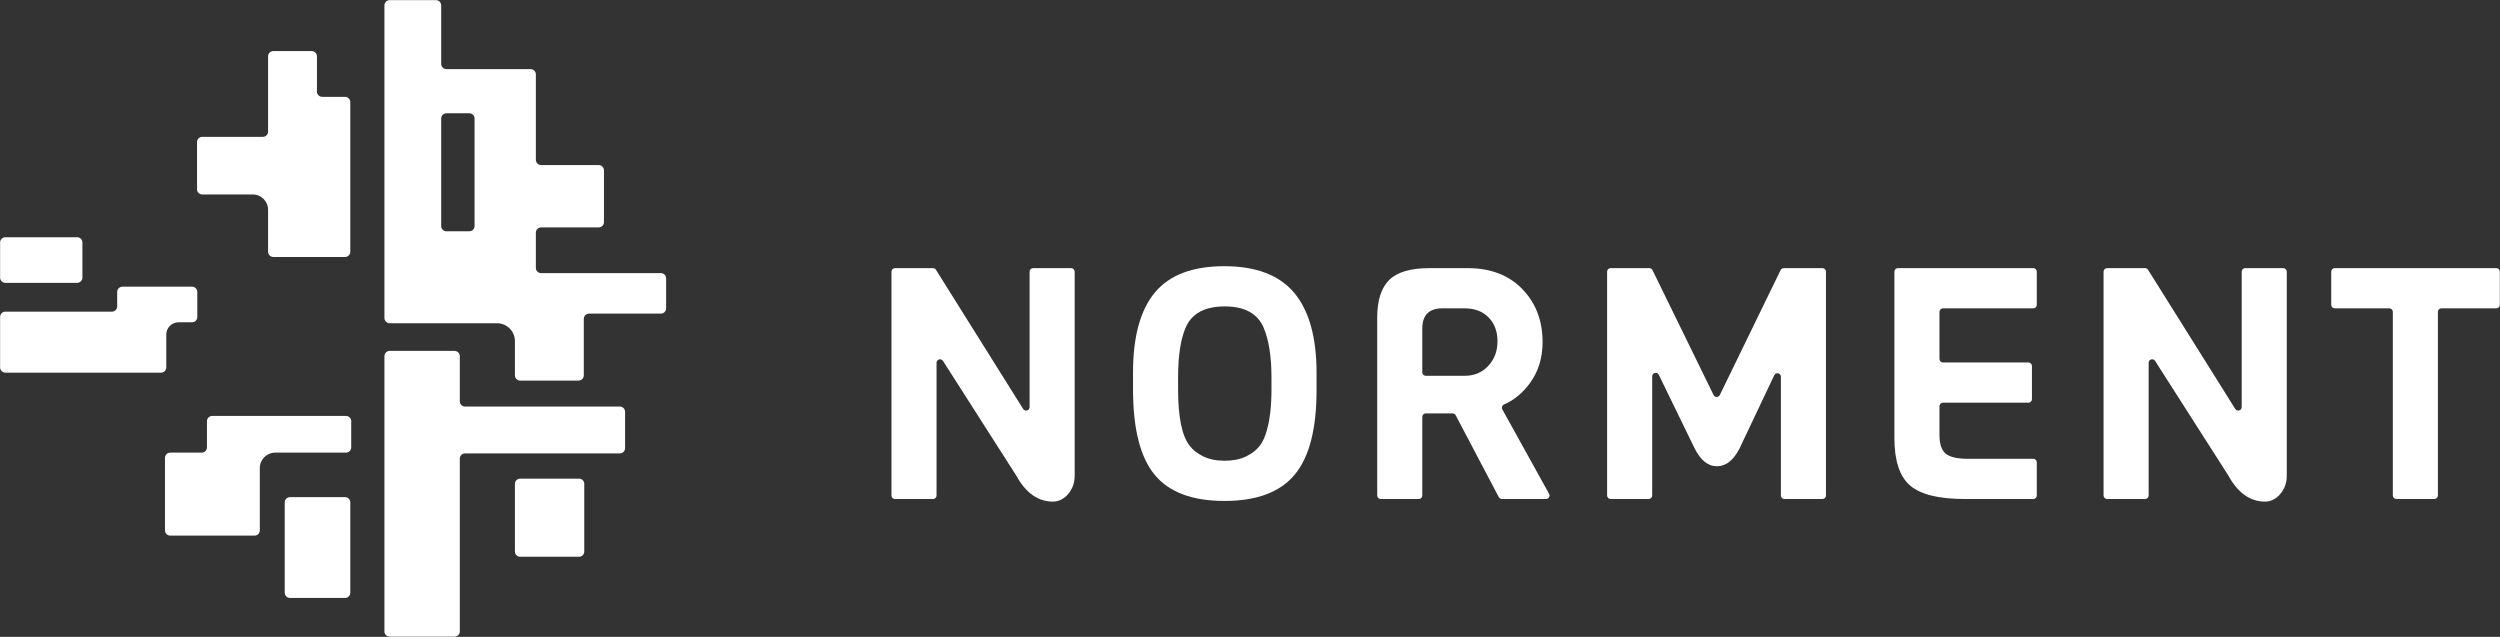 <?xml version="1.0" encoding="UTF-8" standalone="no"?>
<!DOCTYPE svg PUBLIC "-//W3C//DTD SVG 1.1//EN" "http://www.w3.org/Graphics/SVG/1.1/DTD/svg11.dtd">
<svg width="100%" height="100%" viewBox="0 0 2163 551" version="1.1" xmlns="http://www.w3.org/2000/svg" xmlns:xlink="http://www.w3.org/1999/xlink" xml:space="preserve" xmlns:serif="http://www.serif.com/" style="fill-rule:evenodd;clip-rule:evenodd;stroke-linejoin:round;stroke-miterlimit:2;">
    <rect x="0" y="0" width="2163" height="551" fill="#333333" stroke="none"/>
    <g id="Layer-1" serif:id="Layer 1" transform="matrix(4.167,0,0,4.167,-1057.87,-1203.08)">
        <g transform="matrix(1,0,0,1,476.278,392.863)">
            <path d="M0,-48.472C0.401,-48.472 0.726,-48.147 0.726,-47.746L0.726,-5.386C0.726,-3.904 0.276,-2.636 -0.621,-1.582C-1.518,-0.528 -2.574,0 -3.786,0C-6.882,0 -9.418,-1.794 -11.392,-5.386L-26.615,-29.211C-27.006,-29.823 -27.953,-29.546 -27.953,-28.82L-27.953,-1.264C-27.953,-0.864 -28.278,-0.538 -28.679,-0.538L-36.586,-0.538C-36.987,-0.538 -37.312,-0.864 -37.312,-1.264L-37.312,-47.746C-37.312,-48.147 -36.987,-48.472 -36.586,-48.472L-28.692,-48.472C-28.442,-48.472 -28.21,-48.343 -28.077,-48.131L-9.974,-19.24C-9.587,-18.622 -8.633,-18.897 -8.633,-19.626L-8.633,-47.746C-8.633,-48.147 -8.308,-48.472 -7.907,-48.472L0,-48.472Z" style="fill:white;fill-rule:nonzero;"/>
        </g>
        <g transform="matrix(1,0,0,1,517.866,367.145)">
            <path d="M0,2.425L0,-0.066C0,-4.375 -0.537,-7.809 -1.616,-10.366C-2.871,-13.328 -5.565,-14.81 -9.694,-14.81C-13.867,-14.81 -16.584,-13.328 -17.84,-10.366C-18.872,-7.943 -19.389,-4.509 -19.389,-0.066L-19.389,2.425C-19.389,8.214 -18.581,12.119 -16.965,14.139C-16.336,14.992 -15.405,15.72 -14.17,16.326C-12.937,16.932 -11.455,17.235 -9.727,17.235C-8,17.235 -6.53,16.944 -5.318,16.361C-4.106,15.778 -3.163,15.059 -2.49,14.206C-1.818,13.354 -1.301,12.232 -0.941,10.84C-0.314,8.641 0,5.836 0,2.425M9.359,-1.008L9.359,2.627C9.359,10.661 7.844,16.495 4.815,20.13C1.785,23.766 -3.073,25.583 -9.761,25.583C-16.449,25.583 -21.284,23.766 -24.268,20.13C-27.254,16.495 -28.746,10.594 -28.746,2.425L-28.746,-1.076C-28.746,-8.526 -27.231,-14.069 -24.202,-17.705C-21.172,-21.34 -16.371,-23.158 -9.795,-23.158C-3.22,-23.158 1.616,-21.316 4.714,-17.637C7.81,-13.957 9.359,-8.414 9.359,-1.008" style="fill:white;fill-rule:nonzero;"/>
        </g>
        <g transform="matrix(1,0,0,1,562.877,372.026)">
            <path d="M0,-7.338C1.28,-8.706 1.919,-10.411 1.919,-12.454C1.919,-14.496 1.301,-16.145 0.069,-17.402C-1.166,-18.659 -2.816,-19.287 -4.88,-19.287L-9.525,-19.287C-12.308,-19.287 -13.699,-17.874 -13.699,-15.046L-13.699,-6.01C-13.699,-5.609 -13.374,-5.284 -12.973,-5.284L-4.88,-5.284C-2.906,-5.284 -1.278,-5.968 0,-7.338M11.997,20.298L2.829,20.298C2.56,20.298 2.313,20.149 2.187,19.91L-6.764,2.913C-6.889,2.674 -7.136,2.525 -7.406,2.525L-12.973,2.525C-13.374,2.525 -13.699,2.85 -13.699,3.251L-13.699,19.572C-13.699,19.973 -14.024,20.298 -14.425,20.298L-22.331,20.298C-22.731,20.298 -23.056,19.973 -23.056,19.572L-23.056,-17.335C-23.056,-20.925 -22.228,-23.539 -20.566,-25.178C-18.907,-26.816 -16.123,-27.636 -12.219,-27.636L-4.274,-27.636C0.482,-27.636 4.264,-26.187 7.069,-23.293C9.873,-20.398 11.278,-16.729 11.278,-12.286C11.278,-9.055 10.436,-6.261 8.753,-3.905C7.237,-1.783 5.405,-0.253 3.254,0.686C2.866,0.855 2.722,1.333 2.927,1.703L12.632,19.22C12.9,19.704 12.55,20.298 11.997,20.298" style="fill:white;fill-rule:nonzero;"/>
        </g>
        <g transform="matrix(1,0,0,1,623.639,369.777)">
            <path d="M0,-2.838C0,-3.612 -1.05,-3.849 -1.382,-3.149L-8.618,12.113C-9.873,14.537 -11.434,15.748 -13.295,15.748C-15.159,15.748 -16.719,14.469 -17.975,11.911L-25.347,-3.232C-25.685,-3.925 -26.726,-3.684 -26.726,-2.914L-26.726,21.822C-26.726,22.223 -27.051,22.548 -27.452,22.548L-35.359,22.548C-35.76,22.548 -36.085,22.223 -36.085,21.822L-36.085,-24.66C-36.085,-25.061 -35.76,-25.386 -35.359,-25.386L-27.315,-25.386C-27.037,-25.386 -26.784,-25.228 -26.662,-24.979L-13.983,0.947C-13.718,1.49 -12.943,1.489 -12.679,0.945L-0.063,-24.978C0.058,-25.227 0.312,-25.386 0.589,-25.386L8.631,-25.386C9.032,-25.386 9.357,-25.061 9.357,-24.66L9.357,21.822C9.357,22.223 9.032,22.548 8.631,22.548L0.726,22.548C0.325,22.548 0,22.223 0,21.822L0,-2.838Z" style="fill:white;fill-rule:nonzero;"/>
        </g>
        <g transform="matrix(1,0,0,1,676.769,345.116)">
            <path d="M0,46.482C0,46.883 -0.325,47.208 -0.726,47.208L-14.954,47.208C-20.341,47.208 -24.121,46.277 -26.299,44.414C-28.475,42.552 -29.563,39.264 -29.563,34.552L-29.563,0C-29.563,-0.4 -29.238,-0.726 -28.837,-0.726L-0.726,-0.726C-0.325,-0.726 0,-0.4 0,0L0,6.897C0,7.298 -0.325,7.623 -0.726,7.623L-19.48,7.623C-19.881,7.623 -20.206,7.948 -20.206,8.349L-20.206,18.139C-20.206,18.54 -19.881,18.865 -19.48,18.865L-1.731,18.865C-1.33,18.865 -1.005,19.19 -1.005,19.591L-1.005,26.487C-1.005,26.888 -1.33,27.213 -1.731,27.213L-19.48,27.213C-19.881,27.213 -20.206,27.538 -20.206,27.939L-20.206,33.878C-20.206,35.764 -19.779,37.066 -18.927,37.783C-18.073,38.502 -16.526,38.86 -14.282,38.86L-0.726,38.86C-0.325,38.86 0,39.185 0,39.586L0,46.482Z" style="fill:white;fill-rule:nonzero;"/>
        </g>
        <g transform="matrix(1,0,0,1,727.948,392.863)">
            <path d="M0,-48.472C0.401,-48.472 0.726,-48.147 0.726,-47.746L0.726,-5.386C0.726,-3.904 0.276,-2.636 -0.621,-1.582C-1.519,-0.528 -2.574,0 -3.786,0C-6.882,0 -9.418,-1.794 -11.392,-5.386L-26.615,-29.211C-27.006,-29.823 -27.953,-29.546 -27.953,-28.82L-27.953,-1.264C-27.953,-0.864 -28.278,-0.538 -28.679,-0.538L-36.586,-0.538C-36.987,-0.538 -37.312,-0.864 -37.312,-1.264L-37.312,-47.746C-37.312,-48.147 -36.987,-48.472 -36.586,-48.472L-28.692,-48.472C-28.442,-48.472 -28.21,-48.343 -28.077,-48.131L-9.974,-19.24C-9.587,-18.622 -8.633,-18.897 -8.633,-19.626L-8.633,-47.746C-8.633,-48.147 -8.308,-48.472 -7.907,-48.472L0,-48.472Z" style="fill:white;fill-rule:nonzero;"/>
        </g>
        <g transform="matrix(1,0,0,1,772.186,383.976)">
            <path d="M0,-31.237L-11.407,-31.237C-11.808,-31.237 -12.133,-30.912 -12.133,-30.511L-12.133,7.622C-12.133,8.023 -12.458,8.348 -12.859,8.348L-20.764,8.348C-21.165,8.348 -21.49,8.023 -21.49,7.622L-21.49,-30.511C-21.49,-30.912 -21.815,-31.237 -22.216,-31.237L-33.555,-31.237C-33.956,-31.237 -34.281,-31.562 -34.281,-31.963L-34.281,-38.859C-34.281,-39.26 -33.956,-39.585 -33.555,-39.585L0,-39.585C0.401,-39.585 0.726,-39.26 0.726,-38.859L0.726,-31.963C0.726,-31.562 0.401,-31.237 0,-31.237" style="fill:white;fill-rule:nonzero;"/>
        </g>
        <g transform="matrix(1,0,0,1,350.428,409.356)">
            <path d="M0,-36.227L32.139,-36.227C32.741,-36.227 33.228,-35.739 33.228,-35.137L33.228,-27.592C33.228,-26.99 32.741,-26.502 32.139,-26.502L0,-26.502C-0.602,-26.502 -1.09,-26.015 -1.09,-25.413L-1.09,10.468C-1.09,11.07 -1.577,11.557 -2.179,11.557L-15.651,11.557C-16.252,11.557 -16.74,11.07 -16.74,10.468L-16.74,-46.695C-16.74,-47.297 -16.252,-47.784 -15.651,-47.784L-2.179,-47.784C-1.577,-47.784 -1.09,-47.297 -1.09,-46.695L-1.09,-37.317C-1.09,-36.715 -0.602,-36.227 0,-36.227" style="fill:white;fill-rule:nonzero;"/>
        </g>
        <g transform="matrix(1,0,0,1,297.929,399.929)">
            <path d="M0,-24.854L27.776,-24.854C28.377,-24.854 28.865,-24.366 28.865,-23.764L28.865,-18.323C28.865,-17.721 28.377,-17.233 27.776,-17.233L13.089,-17.233C11.319,-17.233 9.884,-15.798 9.884,-14.028L9.884,-1.09C9.884,-0.488 9.396,0 8.794,0L-8.715,0C-9.317,0 -9.805,-0.488 -9.805,-1.09L-9.805,-16.144C-9.805,-16.745 -9.317,-17.233 -8.715,-17.233L-2.179,-17.233C-1.577,-17.233 -1.09,-17.721 -1.09,-18.323L-1.09,-23.764C-1.09,-24.366 -0.602,-24.854 0,-24.854" style="fill:white;fill-rule:nonzero;"/>
        </g>
        <g transform="matrix(1,0,0,1,325.513,391.938)">
            <path d="M0,20.926L-11.435,20.926C-12.037,20.926 -12.524,20.438 -12.524,19.836L-12.524,1.09C-12.524,0.488 -12.037,0 -11.435,0L0,0C0.602,0 1.09,0.488 1.09,1.09L1.09,19.836C1.09,20.438 0.602,20.926 0,20.926" style="fill:white;fill-rule:nonzero;"/>
        </g>
        <g transform="matrix(1,0,0,1,313.722,299.322)">
            <path d="M11.791,42.753L-3.102,42.753C-3.704,42.753 -4.192,42.265 -4.192,41.663L-4.192,32.955C-4.192,31.196 -5.618,29.77 -7.377,29.77L-17.854,29.77C-18.456,29.77 -18.943,29.282 -18.943,28.68L-18.943,18.898C-18.943,18.296 -18.456,17.809 -17.854,17.809L-5.281,17.809C-4.68,17.809 -4.192,17.321 -4.192,16.719L-4.192,1.09C-4.192,0.488 -3.704,0 -3.102,0L4.866,0C5.467,0 5.955,0.488 5.955,1.09L5.955,8.413C5.955,9.014 6.443,9.502 7.045,9.502L11.791,9.502C12.392,9.502 12.88,9.99 12.88,10.592L12.88,41.663C12.88,42.265 12.392,42.753 11.791,42.753Z" style="fill:white;fill-rule:nonzero;"/>
        </g>
        <g transform="matrix(1,0,0,1,254.98,347.447)">
            <path d="M0,-9.471L14.907,-9.471C15.509,-9.471 15.997,-8.983 15.997,-8.381L15.997,-1.089C15.997,-0.487 15.509,0 14.907,0L0,0C-0.602,0 -1.09,-0.487 -1.09,-1.089L-1.09,-8.381C-1.09,-8.983 -0.602,-9.471 0,-9.471" style="fill:white;fill-rule:nonzero;"/>
        </g>
        <g transform="matrix(1,0,0,1,278.199,361.999)">
            <path d="M0,-9.665L0,-12.667C0,-13.269 0.488,-13.757 1.09,-13.757L15.544,-13.757C16.146,-13.757 16.634,-13.269 16.634,-12.667L16.634,-7.453C16.634,-6.852 16.146,-6.364 15.544,-6.364L12.735,-6.364C11.331,-6.364 10.194,-5.226 10.194,-3.823L10.194,3.003C10.194,3.605 9.706,4.092 9.104,4.092L-23.219,4.092C-23.821,4.092 -24.309,3.605 -24.309,3.003L-24.309,-7.486C-24.309,-8.088 -23.821,-8.575 -23.219,-8.575L-1.09,-8.575C-0.488,-8.575 0,-9.063 0,-9.665" style="fill:white;fill-rule:nonzero;"/>
        </g>
        <g transform="matrix(1,0,0,1,374.09,388.096)">
            <path d="M0,16.218L-12.218,16.218C-12.82,16.218 -13.308,15.73 -13.308,15.128L-13.308,1.089C-13.308,0.487 -12.82,0 -12.218,0L0,0C0.602,0 1.09,0.487 1.09,1.089L1.09,15.128C1.09,15.73 0.602,16.218 0,16.218" style="fill:white;fill-rule:nonzero;"/>
        </g>
        <g transform="matrix(1,0,0,1,346.562,344.238)">
            <path d="M0,-32.001L4.751,-32.001C5.353,-32.001 5.84,-31.513 5.84,-30.911L5.84,-8.592C5.84,-7.99 5.353,-7.502 4.751,-7.502L0,-7.502C-0.602,-7.502 -1.09,-7.99 -1.09,-8.592L-1.09,-30.911C-1.09,-31.513 -0.602,-32.001 0,-32.001M-12.874,-54.409L-12.874,10.505C-12.874,11.106 -12.386,11.594 -11.784,11.594L10.508,11.594C12.558,11.594 14.22,13.256 14.22,15.306L14.22,22.408C14.22,23.01 14.708,23.498 15.31,23.498L27.432,23.498C28.034,23.498 28.521,23.01 28.521,22.408L28.521,10.686C28.521,10.084 29.009,9.596 29.611,9.596L44.525,9.596C45.127,9.596 45.614,9.108 45.614,8.507L45.614,2.278C45.614,1.676 45.127,1.188 44.525,1.188L19.657,1.188C19.055,1.188 18.567,0.7 18.567,0.099L18.567,-7.218C18.567,-7.819 19.055,-8.307 19.657,-8.307L31.617,-8.307C32.219,-8.307 32.707,-8.795 32.707,-9.397L32.707,-20.161C32.707,-20.763 32.219,-21.25 31.617,-21.25L19.657,-21.25C19.055,-21.25 18.567,-21.738 18.567,-22.34L18.567,-40.082C18.567,-40.683 18.08,-41.171 17.478,-41.171L0,-41.171C-0.602,-41.171 -1.09,-41.659 -1.09,-42.261L-1.09,-54.409C-1.09,-55.011 -1.577,-55.499 -2.179,-55.499L-11.784,-55.499C-12.386,-55.499 -12.874,-55.011 -12.874,-54.409" style="fill:white;fill-rule:nonzero;"/>
        </g>
    </g>
</svg>
